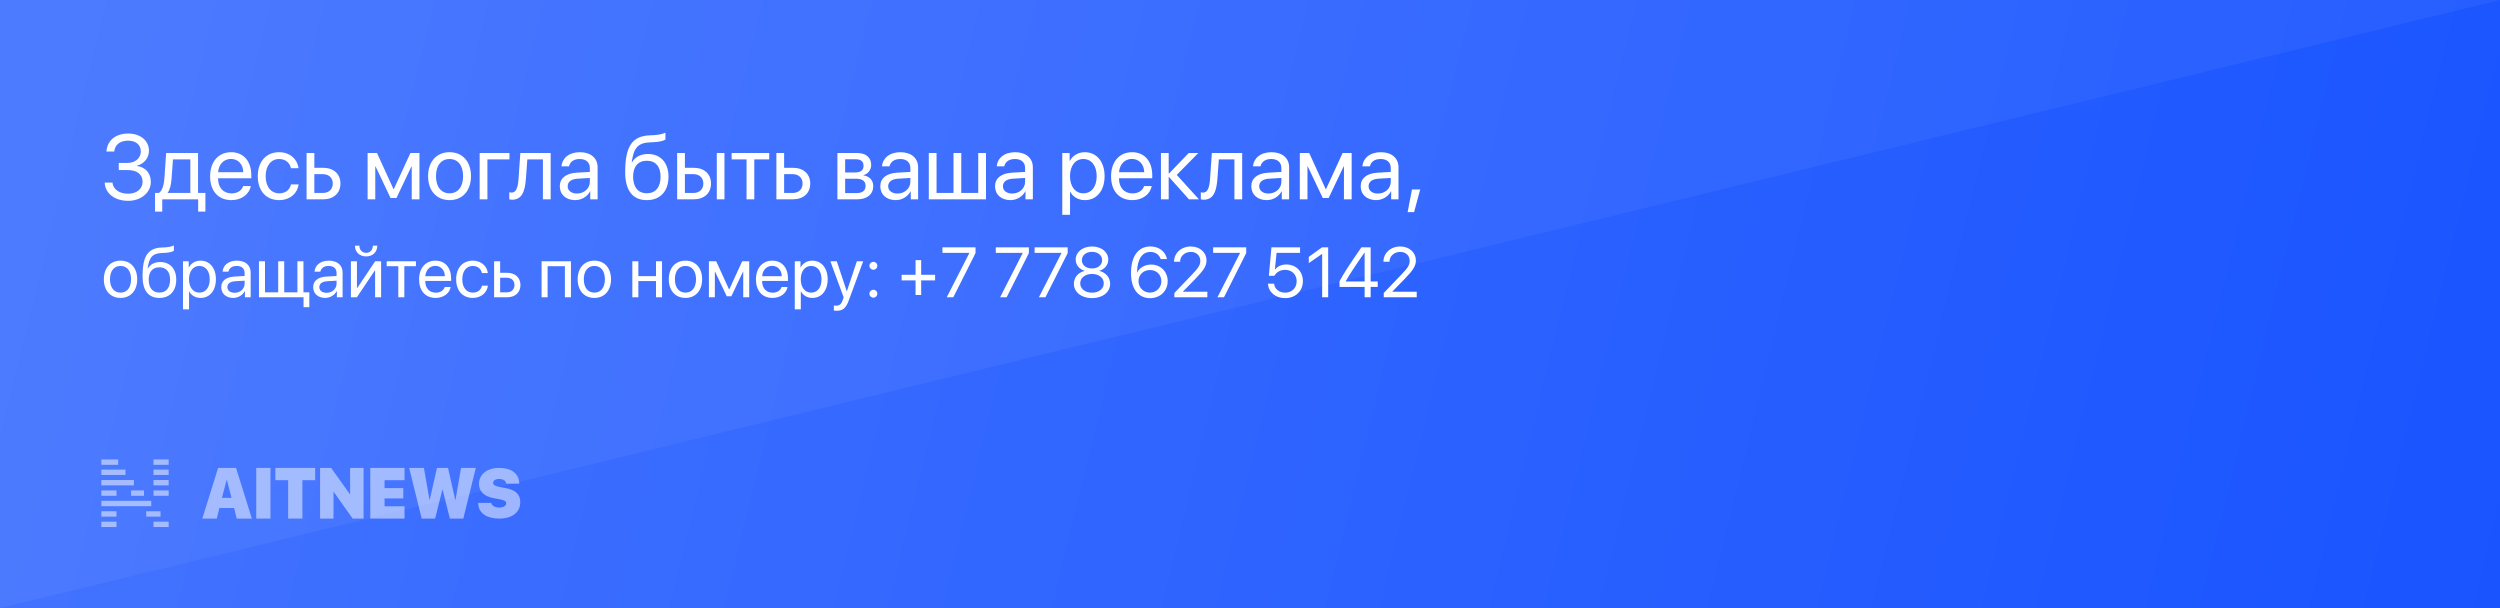 <svg width="740" height="180" viewBox="0 0 740 180" fill="none" xmlns="http://www.w3.org/2000/svg">
<rect width="740" height="180" fill="#1954FF"/>
<rect width="740" height="180" fill="url(#paint0_linear)"/>
<path d="M740 0H0V180L740 0Z" fill="white" fill-opacity="0.05"/>
<path d="M35.155 50.338H37.831C40.573 50.338 42.208 51.63 42.208 53.806C42.208 55.902 40.468 57.339 37.923 57.339C35.313 57.339 33.494 56.047 33.283 54.043H30.989C31.16 57.286 33.942 59.448 37.95 59.448C41.707 59.448 44.647 57.009 44.647 53.872C44.647 51.288 43.091 49.468 40.56 49.139V49.033C42.656 48.519 44.093 46.726 44.093 44.617C44.093 41.65 41.549 39.528 37.989 39.528C34.206 39.528 31.74 41.558 31.503 44.854H33.81C34.008 42.85 35.537 41.637 37.897 41.637C40.23 41.637 41.681 42.863 41.681 44.828C41.681 46.818 40.046 48.229 37.726 48.229H35.155V50.338ZM48.022 62.626V59H58.661V62.626H60.797V57.115H58.622V45.289H49.182L48.655 52.896C48.523 54.742 48.035 56.456 47.033 57.115H45.886V62.626H48.022ZM56.341 57.115H49.657V57.009C50.303 56.139 50.659 54.649 50.777 52.949L51.199 47.174H56.341V57.115ZM71.963 55.071C71.581 56.363 70.302 57.247 68.562 57.247C66.097 57.247 64.554 55.52 64.554 52.896V52.764H74.389V51.894C74.389 47.741 72.108 45.052 68.404 45.052C64.62 45.052 62.194 47.939 62.194 52.197C62.194 56.508 64.581 59.237 68.509 59.237C71.502 59.237 73.822 57.471 74.218 55.071H71.963ZM68.364 47.042C70.526 47.042 71.963 48.677 72.016 50.971H64.567C64.712 48.69 66.215 47.042 68.364 47.042ZM88.364 49.785C88.074 47.319 86.03 45.052 82.603 45.052C78.819 45.052 76.301 47.82 76.301 52.145C76.301 56.561 78.832 59.237 82.629 59.237C85.74 59.237 88.034 57.312 88.39 54.584H86.136C85.74 56.231 84.514 57.22 82.642 57.22C80.269 57.22 78.634 55.335 78.634 52.145C78.634 49.033 80.243 47.069 82.616 47.069C84.633 47.069 85.793 48.295 86.123 49.785H88.364ZM90.75 59H95.615C98.752 59 100.77 57.194 100.77 54.333C100.77 51.472 98.752 49.666 95.615 49.666H93.044V45.289H90.75V59ZM95.575 51.551C97.342 51.551 98.502 52.645 98.502 54.333C98.502 56.007 97.355 57.115 95.575 57.115H93.044V51.551H95.575ZM111.079 59V49.27H111.171L115.601 58.605H117.354L121.784 49.27H121.876V59H124.157V45.289H121.481L116.577 55.968H116.471L111.593 45.289H108.812V59H111.079ZM133.069 59.237C136.853 59.237 139.411 56.508 139.411 52.145C139.411 47.768 136.853 45.052 133.069 45.052C129.272 45.052 126.715 47.768 126.715 52.145C126.715 56.508 129.272 59.237 133.069 59.237ZM133.069 57.22C130.644 57.22 129.048 55.374 129.048 52.145C129.048 48.915 130.644 47.069 133.069 47.069C135.495 47.069 137.077 48.915 137.077 52.145C137.077 55.374 135.495 57.22 133.069 57.22ZM150.801 47.174V45.289H141.981V59H144.275V47.174H150.801ZM155.666 52.949L156.088 47.174H160.702V59H162.996V45.289H154.018L153.491 52.896C153.319 55.414 152.805 57.009 151.447 57.009C151.118 57.009 150.867 56.943 150.749 56.904V58.974C150.907 59.04 151.17 59.119 151.566 59.119C154.453 59.119 155.389 56.732 155.666 52.949ZM170.26 59.237C172.106 59.237 173.846 58.209 174.664 56.64H174.716V59H176.892V49.521C176.892 46.792 174.861 45.052 171.645 45.052C168.401 45.052 166.371 46.871 166.213 49.244H168.428C168.718 47.899 169.825 47.069 171.592 47.069C173.49 47.069 174.598 48.071 174.598 49.745V50.892L170.669 51.116C167.505 51.301 165.699 52.777 165.699 55.124C165.699 57.589 167.531 59.237 170.26 59.237ZM170.774 57.286C169.126 57.286 168.032 56.429 168.032 55.124C168.032 53.832 169.087 53.015 170.933 52.896L174.598 52.672V53.792C174.598 55.77 172.937 57.286 170.774 57.286ZM191.473 59.237C195.441 59.237 197.88 56.587 197.88 52.276C197.88 48.19 195.52 45.579 191.815 45.579C189.706 45.579 187.992 46.423 187.096 48.044H186.99C187.544 43.944 188.678 42.27 192.488 42.125L193.503 42.085C195.085 42.02 196.535 41.677 196.97 41.281V39.277C196.192 39.686 194.716 39.95 193.397 40.016L192.382 40.055C187.056 40.253 185.052 43.404 185.052 50.971C185.052 56.416 187.267 59.237 191.473 59.237ZM191.473 57.207C188.889 57.207 187.399 55.427 187.399 52.276C187.399 49.284 188.889 47.583 191.473 47.583C194.043 47.583 195.533 49.284 195.533 52.276C195.533 55.427 194.043 57.207 191.473 57.207ZM212.171 59H214.438V45.289H212.171V59ZM200.438 59H205.302C208.44 59 210.457 57.194 210.457 54.333C210.457 51.472 208.44 49.666 205.302 49.666H202.731V45.289H200.438V59ZM205.263 51.551C207.029 51.551 208.189 52.645 208.189 54.333C208.189 56.007 207.042 57.115 205.263 57.115H202.731V51.551H205.263ZM227.688 45.289H216.561V47.174H220.978V59H223.271V47.174H227.688V45.289ZM229.811 59H234.675C237.813 59 239.83 57.194 239.83 54.333C239.83 51.472 237.813 49.666 234.675 49.666H232.104V45.289H229.811V59ZM234.636 51.551C236.402 51.551 237.562 52.645 237.562 54.333C237.562 56.007 236.416 57.115 234.636 57.115H232.104V51.551H234.636ZM253.778 59C256.692 59 258.485 57.484 258.485 55.058C258.485 53.384 257.351 52.158 255.624 51.92V51.815C256.89 51.551 257.878 50.246 257.878 48.835C257.878 46.634 256.31 45.289 253.739 45.289H247.872V59H253.778ZM250.166 47.148H253.396C254.833 47.148 255.611 47.834 255.611 49.073C255.611 50.404 254.78 51.05 253.053 51.05H250.166V47.148ZM250.166 52.896H253.238C255.242 52.896 256.204 53.581 256.204 55.005C256.204 56.39 255.308 57.141 253.646 57.141H250.166V52.896ZM265.129 59.237C266.975 59.237 268.715 58.209 269.533 56.64H269.585V59H271.761V49.521C271.761 46.792 269.73 45.052 266.514 45.052C263.271 45.052 261.24 46.871 261.082 49.244H263.297C263.587 47.899 264.694 47.069 266.461 47.069C268.359 47.069 269.467 48.071 269.467 49.745V50.892L265.538 51.116C262.374 51.301 260.568 52.777 260.568 55.124C260.568 57.589 262.4 59.237 265.129 59.237ZM265.644 57.286C263.996 57.286 262.901 56.429 262.901 55.124C262.901 53.832 263.956 53.015 265.802 52.896L269.467 52.672V53.792C269.467 55.77 267.806 57.286 265.644 57.286ZM274.925 59H291.853V45.289H289.559V57.115H284.536V45.289H282.242V57.115H277.219V45.289H274.925V59ZM299.09 59.237C300.936 59.237 302.676 58.209 303.494 56.64H303.546V59H305.722V49.521C305.722 46.792 303.691 45.052 300.475 45.052C297.231 45.052 295.201 46.871 295.043 49.244H297.258C297.548 47.899 298.655 47.069 300.422 47.069C302.32 47.069 303.428 48.071 303.428 49.745V50.892L299.499 51.116C296.335 51.301 294.529 52.777 294.529 55.124C294.529 57.589 296.361 59.237 299.09 59.237ZM299.604 57.286C297.957 57.286 296.862 56.429 296.862 55.124C296.862 53.832 297.917 53.015 299.763 52.896L303.428 52.672V53.792C303.428 55.77 301.767 57.286 299.604 57.286ZM321.094 45.052C319.103 45.052 317.508 46.067 316.664 47.609H316.611V45.289H314.436V63.575H316.73V56.772H316.783C317.6 58.275 319.182 59.237 321.146 59.237C324.601 59.237 326.96 56.442 326.96 52.145C326.96 47.847 324.587 45.052 321.094 45.052ZM320.646 57.22C318.299 57.22 316.717 55.203 316.717 52.145C316.717 49.099 318.299 47.069 320.646 47.069C323.084 47.069 324.614 49.046 324.614 52.145C324.614 55.256 323.084 57.22 320.646 57.22ZM338.641 55.071C338.259 56.363 336.98 57.247 335.24 57.247C332.774 57.247 331.232 55.52 331.232 52.896V52.764H341.067V51.894C341.067 47.741 338.786 45.052 335.082 45.052C331.298 45.052 328.872 47.939 328.872 52.197C328.872 56.508 331.258 59.237 335.187 59.237C338.18 59.237 340.5 57.471 340.896 55.071H338.641ZM335.042 47.042C337.204 47.042 338.641 48.677 338.694 50.971H331.245C331.39 48.69 332.893 47.042 335.042 47.042ZM346.037 52.408L351.93 59H354.883L348.318 51.775L354.699 45.289H351.864L346.037 51.353H345.932V45.289H343.638V59H345.932V52.408H346.037ZM360.354 52.949L360.776 47.174H365.391V59H367.685V45.289H358.707L358.179 52.896C358.008 55.414 357.494 57.009 356.136 57.009C355.806 57.009 355.556 56.943 355.437 56.904V58.974C355.595 59.04 355.859 59.119 356.254 59.119C359.142 59.119 360.078 56.732 360.354 52.949ZM374.949 59.237C376.794 59.237 378.535 58.209 379.352 56.64H379.405V59H381.58V49.521C381.58 46.792 379.55 45.052 376.333 45.052C373.09 45.052 371.06 46.871 370.901 49.244H373.116C373.406 47.899 374.514 47.069 376.28 47.069C378.179 47.069 379.286 48.071 379.286 49.745V50.892L375.357 51.116C372.193 51.301 370.387 52.777 370.387 55.124C370.387 57.589 372.22 59.237 374.949 59.237ZM375.463 57.286C373.815 57.286 372.721 56.429 372.721 55.124C372.721 53.832 373.775 53.015 375.621 52.896L379.286 52.672V53.792C379.286 55.77 377.625 57.286 375.463 57.286ZM387.012 59V49.27H387.104L391.534 58.605H393.287L397.717 49.27H397.809V59H400.09V45.289H397.414L392.509 55.968H392.404L387.526 45.289H384.744V59H387.012ZM407.328 59.237C409.173 59.237 410.914 58.209 411.731 56.64H411.784V59H413.959V49.521C413.959 46.792 411.929 45.052 408.712 45.052C405.469 45.052 403.438 46.871 403.28 49.244H405.495C405.785 47.899 406.893 47.069 408.659 47.069C410.558 47.069 411.665 48.071 411.665 49.745V50.892L407.736 51.116C404.572 51.301 402.766 52.777 402.766 55.124C402.766 57.589 404.599 59.237 407.328 59.237ZM407.842 57.286C406.194 57.286 405.1 56.429 405.1 55.124C405.1 53.832 406.154 53.015 408 52.896L411.665 52.672V53.792C411.665 55.77 410.004 57.286 407.842 57.286ZM418.573 62.784L420.379 56.073H417.94L416.662 62.784H418.573ZM35.681 88.185C38.623 88.185 40.613 86.062 40.613 82.668C40.613 79.264 38.623 77.151 35.681 77.151C32.727 77.151 30.738 79.264 30.738 82.668C30.738 86.062 32.727 88.185 35.681 88.185ZM35.681 86.616C33.794 86.616 32.553 85.18 32.553 82.668C32.553 80.156 33.794 78.72 35.681 78.72C37.567 78.72 38.798 80.156 38.798 82.668C38.798 85.18 37.567 86.616 35.681 86.616ZM47.185 88.185C50.272 88.185 52.169 86.124 52.169 82.77C52.169 79.592 50.334 77.561 47.452 77.561C45.812 77.561 44.478 78.218 43.781 79.479H43.699C44.13 76.29 45.012 74.988 47.975 74.875L48.765 74.844C49.995 74.793 51.123 74.526 51.461 74.219V72.66C50.856 72.978 49.708 73.183 48.683 73.234L47.893 73.265C43.751 73.419 42.192 75.87 42.192 81.755C42.192 85.99 43.915 88.185 47.185 88.185ZM47.185 86.606C45.176 86.606 44.017 85.221 44.017 82.77C44.017 80.443 45.176 79.12 47.185 79.12C49.185 79.12 50.344 80.443 50.344 82.77C50.344 85.221 49.185 86.606 47.185 86.606ZM59.347 77.151C57.798 77.151 56.558 77.941 55.901 79.141H55.86V77.336H54.169V91.558H55.953V86.267H55.994C56.629 87.436 57.86 88.185 59.388 88.185C62.074 88.185 63.91 86.011 63.91 82.668C63.91 79.325 62.064 77.151 59.347 77.151ZM58.998 86.616C57.173 86.616 55.942 85.047 55.942 82.668C55.942 80.299 57.173 78.72 58.998 78.72C60.895 78.72 62.084 80.258 62.084 82.668C62.084 85.088 60.895 86.616 58.998 86.616ZM69.037 88.185C70.472 88.185 71.826 87.385 72.461 86.165H72.502V88H74.194V80.627C74.194 78.505 72.615 77.151 70.113 77.151C67.591 77.151 66.012 78.566 65.889 80.412H67.611C67.837 79.366 68.698 78.72 70.072 78.72C71.549 78.72 72.41 79.499 72.41 80.802V81.694L69.355 81.868C66.894 82.012 65.489 83.16 65.489 84.985C65.489 86.903 66.914 88.185 69.037 88.185ZM69.436 86.667C68.155 86.667 67.304 86.001 67.304 84.985C67.304 83.981 68.124 83.345 69.56 83.252L72.41 83.078V83.95C72.41 85.488 71.118 86.667 69.436 86.667ZM76.655 88H89.852V90.922H91.564V86.523H89.821V77.336H88.037V86.534H84.13V77.336H82.346V86.534H78.439V77.336H76.655V88ZM96.251 88.185C97.686 88.185 99.04 87.385 99.675 86.165H99.716V88H101.408V80.627C101.408 78.505 99.829 77.151 97.327 77.151C94.805 77.151 93.226 78.566 93.103 80.412H94.825C95.051 79.366 95.912 78.72 97.286 78.72C98.763 78.72 99.624 79.499 99.624 80.802V81.694L96.568 81.868C94.107 82.012 92.703 83.16 92.703 84.985C92.703 86.903 94.128 88.185 96.251 88.185ZM96.65 86.667C95.369 86.667 94.518 86.001 94.518 84.985C94.518 83.981 95.338 83.345 96.773 83.252L99.624 83.078V83.95C99.624 85.488 98.332 86.667 96.65 86.667ZM105.069 72.722C105.069 74.608 106.412 75.9 108.371 75.9C110.329 75.9 111.672 74.608 111.672 72.722H110.36C110.36 73.911 109.591 74.844 108.371 74.844C107.15 74.844 106.381 73.911 106.381 72.722H105.069ZM105.633 88L110.944 80.074H111.026V88H112.811V77.336H111.047L105.735 85.262H105.653V77.336H103.869V88H105.633ZM123.116 77.336H114.461V78.802H117.896V88H119.681V78.802H123.116V77.336ZM131.647 84.944C131.35 85.949 130.355 86.636 129.001 86.636C127.084 86.636 125.884 85.293 125.884 83.252V83.15H133.534V82.473C133.534 79.243 131.76 77.151 128.878 77.151C125.936 77.151 124.049 79.397 124.049 82.709C124.049 86.062 125.905 88.185 128.96 88.185C131.288 88.185 133.093 86.811 133.4 84.944H131.647ZM128.848 78.7C130.529 78.7 131.647 79.971 131.688 81.755H125.895C126.007 79.981 127.176 78.7 128.848 78.7ZM144.403 80.832C144.177 78.915 142.588 77.151 139.922 77.151C136.979 77.151 135.021 79.305 135.021 82.668C135.021 86.103 136.989 88.185 139.942 88.185C142.362 88.185 144.146 86.688 144.423 84.565H142.67C142.362 85.847 141.409 86.616 139.953 86.616C138.107 86.616 136.835 85.149 136.835 82.668C136.835 80.248 138.086 78.72 139.932 78.72C141.501 78.72 142.403 79.674 142.66 80.832H144.403ZM146.259 88H150.042C152.483 88 154.052 86.595 154.052 84.37C154.052 82.145 152.483 80.74 150.042 80.74H148.043V77.336H146.259V88ZM150.012 82.207C151.386 82.207 152.288 83.058 152.288 84.37C152.288 85.672 151.396 86.534 150.012 86.534H148.043V82.207H150.012ZM167.208 88H169.002V77.336H160.307V88H162.091V78.802H167.208V88ZM175.934 88.185C178.876 88.185 180.866 86.062 180.866 82.668C180.866 79.264 178.876 77.151 175.934 77.151C172.98 77.151 170.991 79.264 170.991 82.668C170.991 86.062 172.98 88.185 175.934 88.185ZM175.934 86.616C174.047 86.616 172.806 85.18 172.806 82.668C172.806 80.156 174.047 78.72 175.934 78.72C177.82 78.72 179.051 80.156 179.051 82.668C179.051 85.18 177.82 86.616 175.934 86.616ZM194.175 88H195.959V77.336H194.175V81.735H188.956V77.336H187.172V88H188.956V83.201H194.175V88ZM202.901 88.185C205.844 88.185 207.833 86.062 207.833 82.668C207.833 79.264 205.844 77.151 202.901 77.151C199.948 77.151 197.959 79.264 197.959 82.668C197.959 86.062 199.948 88.185 202.901 88.185ZM202.901 86.616C201.015 86.616 199.774 85.18 199.774 82.668C199.774 80.156 201.015 78.72 202.901 78.72C204.788 78.72 206.019 80.156 206.019 82.668C206.019 85.18 204.788 86.616 202.901 86.616ZM211.597 88V80.433H211.668L215.114 87.692H216.478L219.923 80.433H219.995V88H221.769V77.336H219.687L215.873 85.642H215.791L211.997 77.336H209.833V88H211.597ZM231.356 84.944C231.059 85.949 230.064 86.636 228.71 86.636C226.793 86.636 225.593 85.293 225.593 83.252V83.15H233.243V82.473C233.243 79.243 231.469 77.151 228.587 77.151C225.645 77.151 223.758 79.397 223.758 82.709C223.758 86.062 225.614 88.185 228.669 88.185C230.997 88.185 232.802 86.811 233.109 84.944H231.356ZM228.557 78.7C230.238 78.7 231.356 79.971 231.397 81.755H225.604C225.716 79.981 226.885 78.7 228.557 78.7ZM240.431 77.151C238.882 77.151 237.642 77.941 236.985 79.141H236.944V77.336H235.252V91.558H237.037V86.267H237.078C237.713 87.436 238.944 88.185 240.472 88.185C243.158 88.185 244.994 86.011 244.994 82.668C244.994 79.325 243.148 77.151 240.431 77.151ZM240.082 86.616C238.257 86.616 237.026 85.047 237.026 82.668C237.026 80.299 238.257 78.72 240.082 78.72C241.979 78.72 243.168 80.258 243.168 82.668C243.168 85.088 241.979 86.616 240.082 86.616ZM247.588 91.989C249.516 91.989 250.397 91.24 251.31 88.749L255.504 77.336H253.627L250.674 86.216H250.644L247.69 77.336H245.783L249.721 88.01L249.475 88.759C249.064 89.999 248.511 90.481 247.516 90.481C247.291 90.481 247.014 90.471 246.819 90.43V91.927C247.014 91.968 247.373 91.989 247.588 91.989ZM258.519 79.838C259.175 79.838 259.688 79.325 259.688 78.669C259.688 78.013 259.175 77.5 258.519 77.5C257.862 77.5 257.35 78.013 257.35 78.669C257.35 79.325 257.862 79.838 258.519 79.838ZM258.519 88.103C259.175 88.103 259.688 87.59 259.688 86.934C259.688 86.277 259.175 85.765 258.519 85.765C257.862 85.765 257.35 86.277 257.35 86.934C257.35 87.59 257.862 88.103 258.519 88.103ZM272.669 82.996H276.791V81.335H272.669V77.008H271.008V81.335H266.886V82.996H271.008V87.323H272.669V82.996ZM280.236 88H282.174L288.757 74.916V73.204H278.965V74.844H286.932V74.885L280.236 88ZM296.027 88H297.965L304.548 74.916V73.204H294.756V74.844H302.723V74.885L296.027 88ZM307.512 88H309.45L316.033 74.916V73.204H306.24V74.844H314.208V74.885L307.512 88ZM323.231 88.246C326.369 88.246 328.604 86.482 328.604 84.001C328.604 82.165 327.333 80.648 325.415 80.197V80.156C327.056 79.633 328.05 78.392 328.05 76.854C328.05 74.598 326.03 72.957 323.231 72.957C320.452 72.957 318.401 74.608 318.401 76.844C318.401 78.402 319.417 79.653 321.047 80.156V80.197C319.14 80.638 317.868 82.155 317.868 84.001C317.868 86.472 320.104 88.246 323.231 88.246ZM323.231 79.469C321.467 79.469 320.237 78.454 320.237 77.018C320.237 75.572 321.467 74.547 323.231 74.547C324.995 74.547 326.225 75.562 326.225 77.018C326.225 78.454 324.984 79.469 323.231 79.469ZM323.231 86.636C321.201 86.636 319.745 85.478 319.745 83.868C319.745 82.248 321.201 81.089 323.231 81.089C325.271 81.089 326.717 82.237 326.717 83.868C326.717 85.478 325.271 86.636 323.231 86.636ZM340.396 88.256C343.431 88.256 345.636 86.124 345.636 83.201C345.636 80.392 343.544 78.31 340.724 78.31C338.714 78.31 337.197 79.376 336.592 80.71H336.561C336.623 76.772 338.027 74.578 340.499 74.578C342.016 74.578 343.124 75.347 343.554 76.68H345.431C344.969 74.414 343.031 72.947 340.519 72.947C336.899 72.947 334.777 75.87 334.777 80.853C334.777 86.359 337.668 88.256 340.396 88.256ZM340.375 86.616C338.479 86.616 337.002 85.108 337.002 83.211C337.002 81.325 338.448 79.93 340.406 79.93C342.365 79.93 343.759 81.325 343.759 83.263C343.759 85.129 342.262 86.616 340.375 86.616ZM347.522 77.48H349.307C349.307 75.818 350.681 74.567 352.506 74.567C354.198 74.567 355.285 75.726 355.285 77.182C355.285 78.413 354.823 79.212 352.824 81.294L347.615 86.728V88H357.376V86.359H350.147V86.318L353.665 82.709C356.382 79.92 357.13 78.7 357.13 77.069C357.13 74.824 355.244 72.957 352.506 72.957C349.655 72.957 347.522 74.885 347.522 77.48ZM360.36 88H362.298L368.881 74.916V73.204H359.089V74.844H367.056V74.885L360.36 88ZM380.386 88.246C383.473 88.246 385.657 86.165 385.657 83.191C385.657 80.351 383.606 78.29 380.766 78.29C379.33 78.29 378.1 78.823 377.402 79.817H377.361L377.864 74.844H384.816V73.204H376.346L375.587 81.643H377.218C377.905 80.453 379.033 79.879 380.438 79.879C382.406 79.879 383.811 81.284 383.811 83.242C383.811 85.231 382.417 86.626 380.407 86.626C378.633 86.626 377.29 85.539 377.125 83.96H375.311C375.464 86.482 377.556 88.246 380.386 88.246ZM391.358 88H393.142V73.204H391.337L387.4 76.034V77.89L391.317 75.162H391.358V88ZM403.929 88H405.713V84.924H407.805V83.304H405.713V73.204H402.986C399.489 78.218 397.756 80.915 396.495 83.252V84.924H403.929V88ZM398.32 83.263C399.489 81.212 401.099 78.741 403.898 74.742H403.929V83.304H398.32V83.263ZM409.497 77.48H411.281C411.281 75.818 412.655 74.567 414.48 74.567C416.172 74.567 417.259 75.726 417.259 77.182C417.259 78.413 416.798 79.212 414.798 81.294L409.589 86.728V88H419.351V86.359H412.122V86.318L415.639 82.709C418.356 79.92 419.105 78.7 419.105 77.069C419.105 74.824 417.218 72.957 414.48 72.957C411.63 72.957 409.497 74.885 409.497 77.48Z" fill="white"/>
<g style="mix-blend-mode:overlay" opacity="0.5">
<path d="M30 136H34.98V137.583H30V136Z" fill="white"/>
<path d="M45.438 136H49.92V137.583H45.438V136Z" fill="white"/>
<path d="M45.438 139H49.92V140.583H45.438V139Z" fill="white"/>
<path d="M45.438 142.083H49.92V143.667H45.438V142.083Z" fill="white"/>
<path d="M45.438 145.167H49.92V146.75H45.438V145.167Z" fill="white"/>
<path d="M45.438 154.417H49.92V156H45.438V154.417Z" fill="white"/>
<path d="M30 139H37.138V140.583H30V139Z" fill="white"/>
<path d="M30 142.083H39.628V143.667H30V142.083Z" fill="white"/>
<path d="M30 145.167H34.482V146.75H30V145.167Z" fill="white"/>
<path d="M38.798 145.167H42.616V146.75H38.798V145.167Z" fill="white"/>
<path d="M30 148.25H44.774V149.833H30V148.25Z" fill="white"/>
<path d="M30 151.333H34.482V152.917H30V151.333Z" fill="white"/>
<path d="M43.28 151.333H47.513V152.917H43.28V151.333Z" fill="white"/>
<path d="M30 154.417H34.482V156H30V154.417Z" fill="white"/>
<path d="M70.052 153.5H74.551L69.863 138.5H64.568L59.88 153.5H64.179L64.926 150.365H69.305L70.052 153.5ZM67.076 142.097H67.156L68.539 147.361H65.692L67.076 142.097Z" fill="white"/>
<path d="M80.065 153.5V138.5H75.845V153.5H80.065Z" fill="white"/>
<path d="M89.511 153.5V142.137H93.293V138.5H81.508V142.137H85.291V153.5H89.511Z" fill="white"/>
<path d="M98.718 153.5V145.613H98.798L104.382 153.5H107.617V138.5H103.635V146.266H103.556L98.011 138.5H94.737V153.5H98.718Z" fill="white"/>
<path d="M119.74 149.863H113.828V147.532H119.372V144.478H113.828V142.137H119.74V138.5H109.607V153.5H119.74V149.863Z" fill="white"/>
<path d="M130.938 144.95H131.017L133.157 153.5H137.139L140.841 138.5H136.482L134.83 147.914H134.75L132.61 138.5H129.345L127.205 147.914H127.126L125.473 138.5H121.114L124.816 153.5H128.798L130.938 144.95Z" fill="white"/>
<path d="M141.538 148.858C141.548 151.822 144.007 153.5 147.729 153.5C151.691 153.5 154 151.601 154 148.617C154 146.266 152.547 144.99 149.461 144.428L148.018 144.166C146.585 143.905 145.968 143.594 145.968 142.941C145.968 142.288 146.565 141.765 147.739 141.765C148.894 141.765 149.79 142.278 149.82 143.162H153.701C153.681 140.298 151.532 138.5 147.689 138.5C144.275 138.5 141.787 140.339 141.787 143.252C141.787 145.503 143.35 146.959 146.206 147.472L147.65 147.733C149.262 148.024 149.82 148.316 149.82 148.999C149.82 149.712 149.043 150.235 147.779 150.235C146.585 150.235 145.579 149.732 145.42 148.858H141.538Z" fill="white"/>
</g>
<defs>
<linearGradient id="paint0_linear" x1="0" y1="0" x2="740" y2="180" gradientUnits="userSpaceOnUse">
<stop stop-color="white" stop-opacity="0.19"/>
<stop offset="1" stop-color="white" stop-opacity="0"/>
</linearGradient>
</defs>
</svg>
